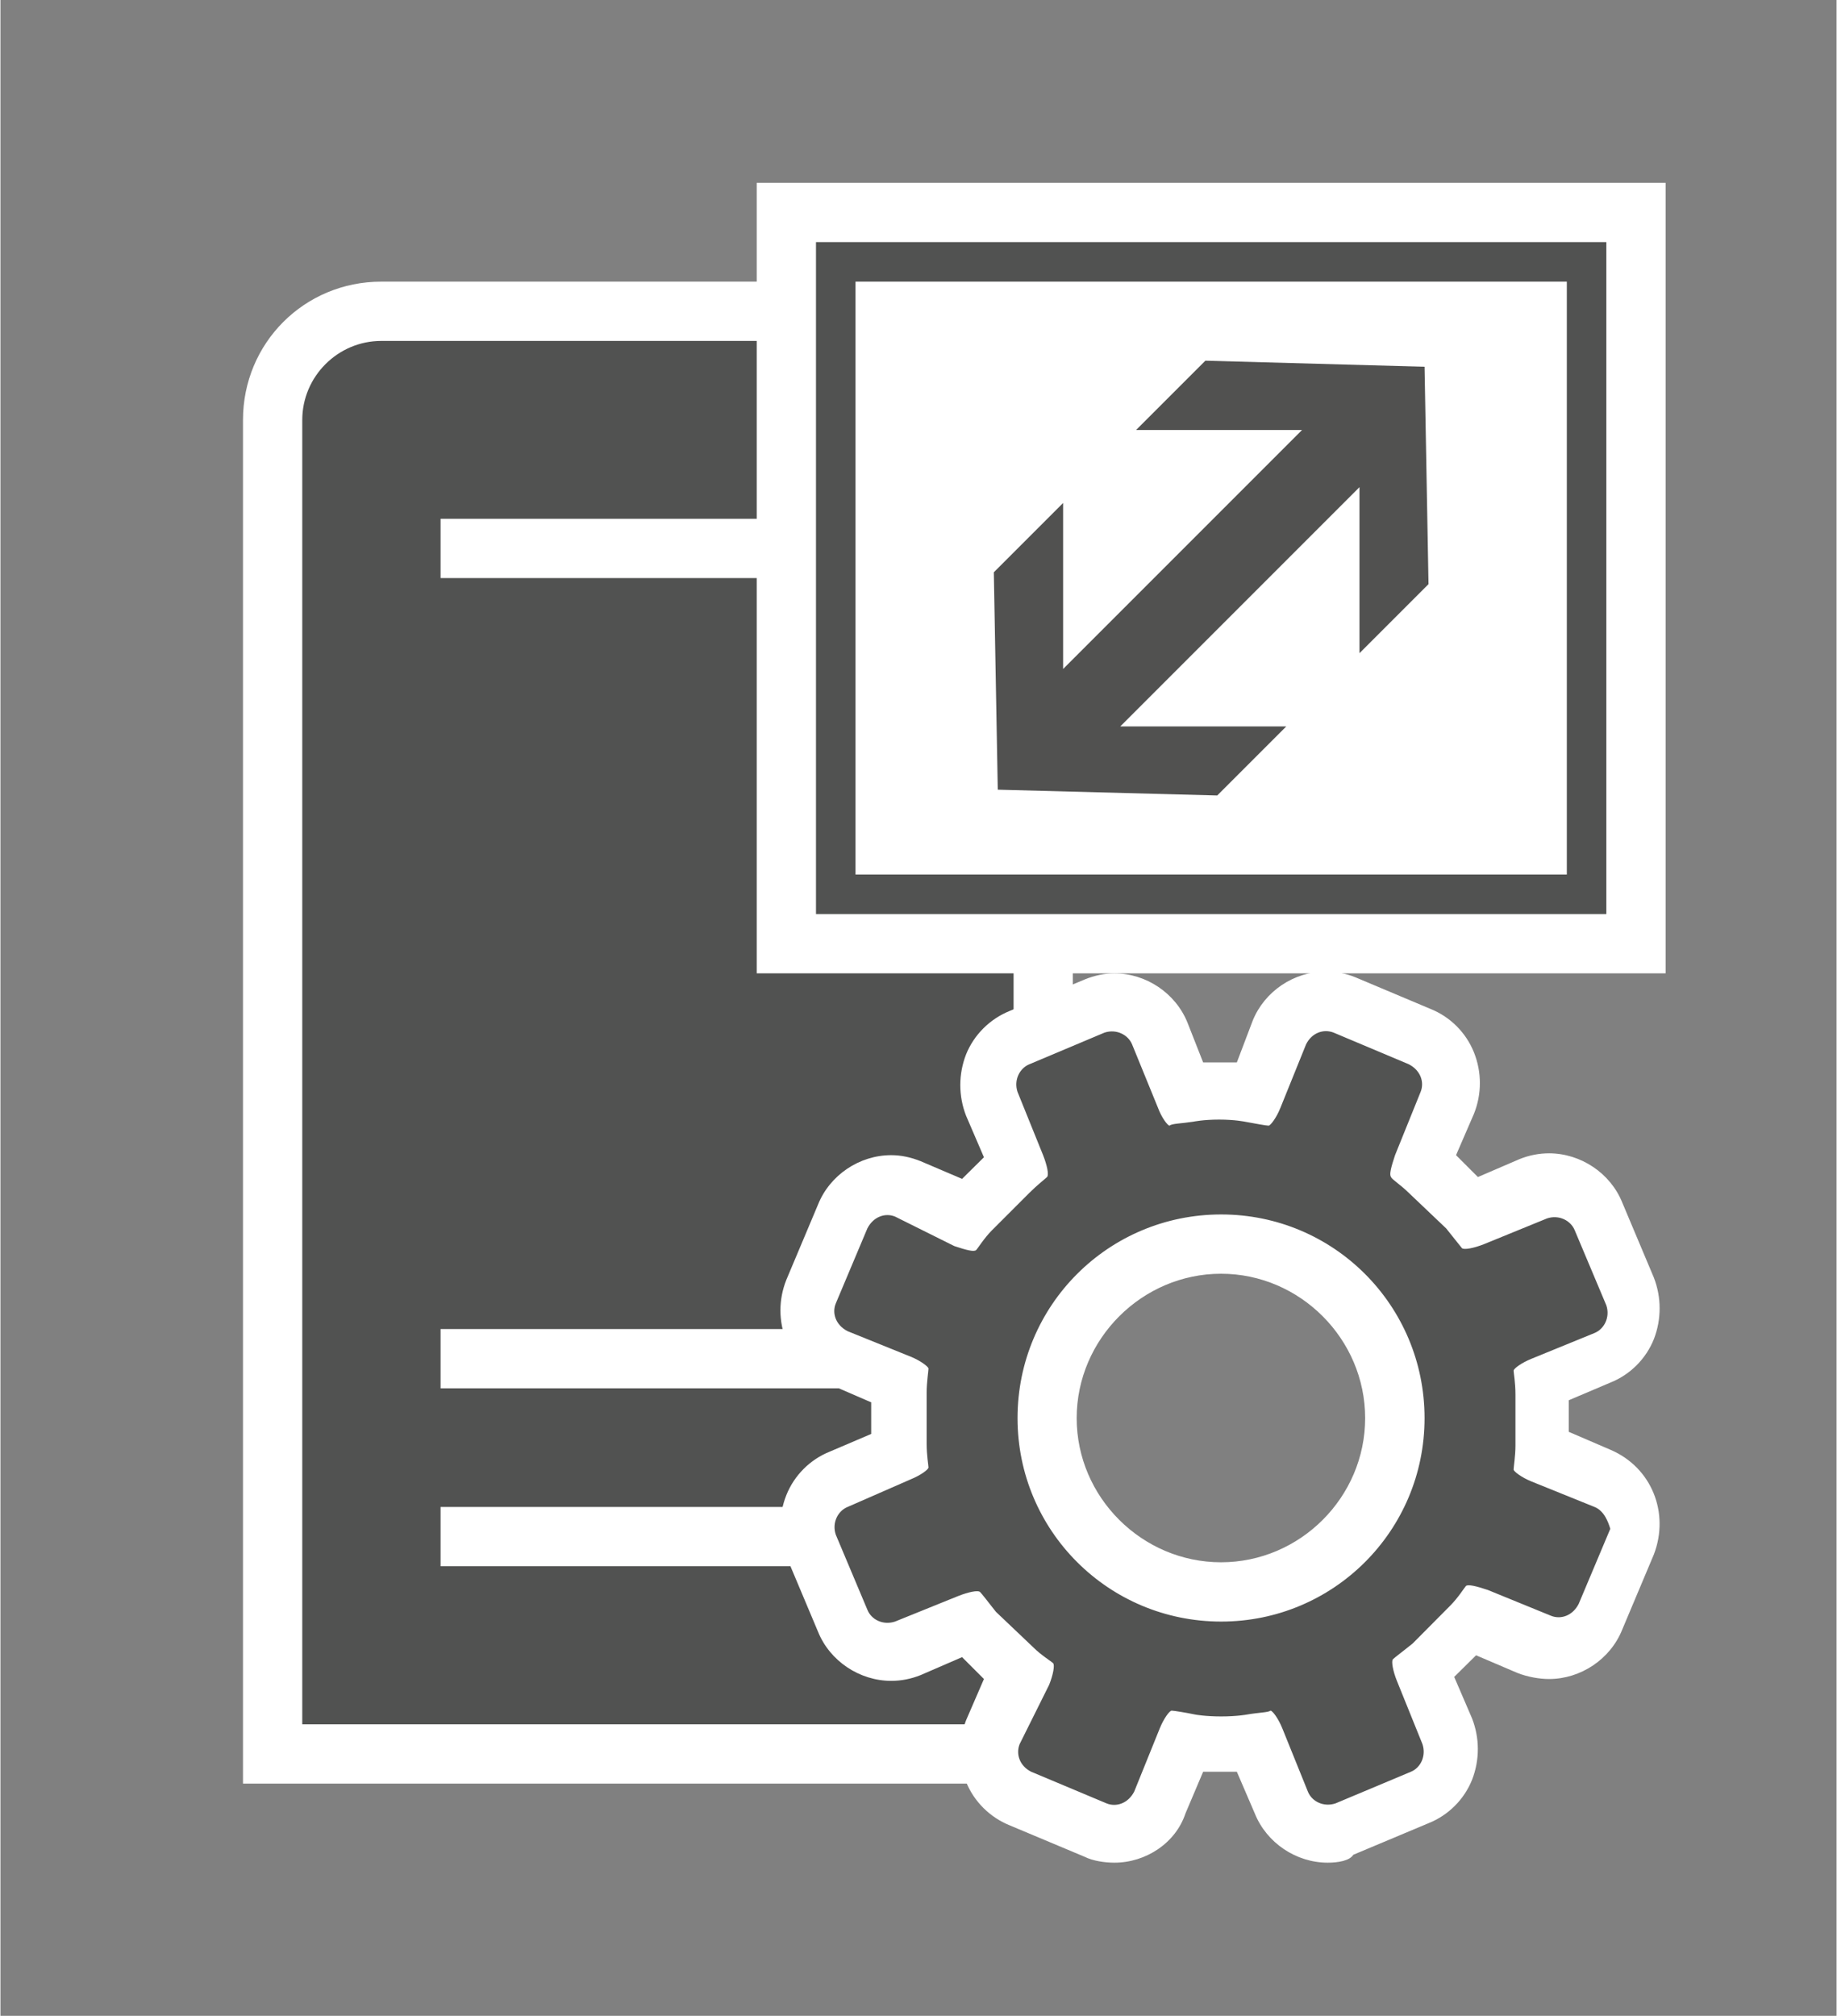 <?xml version="1.0" encoding="UTF-8" standalone="no"?>
<!DOCTYPE svg PUBLIC "-//W3C//DTD SVG 1.1//EN" "http://www.w3.org/Graphics/SVG/1.1/DTD/svg11.dtd">
<!-- Generated by Microsoft Visio, SVG Export Call Admission Control Service.svg Page-1 -->
<svg xmlns="http://www.w3.org/2000/svg" xmlns:xlink="http://www.w3.org/1999/xlink" xmlns:ev="http://www.w3.org/2001/xml-events"
		xmlns:v="http://schemas.microsoft.com/visio/2003/SVGExtensions/" width="0.968in" height="1.062in"
		viewBox="0 0 69.694 76.5" xml:space="preserve" color-interpolation-filters="sRGB" class="st5">
	<rect x="0" y="0" width="69.694" height="76.5" fill="#808080" stroke="none"/>
	<v:documentProperties v:langID="4108" v:metric="true" v:viewMarkup="false"/>

	<style type="text/css">
	<![CDATA[
		.st1 {fill:#ffffff;stroke:none;stroke-linecap:butt;stroke-width:0.75}
		.st2 {fill:#515251;stroke:none;stroke-linecap:butt;stroke-width:0.75}
		.st3 {fill:#525352;stroke:none;stroke-linecap:butt;stroke-width:0.75}
		.st4 {fill:#515150;stroke:none;stroke-linecap:butt;stroke-width:0.75}
		.st5 {fill:none;fill-rule:evenodd;font-size:12px;overflow:visible;stroke-linecap:square;stroke-miterlimit:3}
	]]>
	</style>

	<g v:mID="0" v:index="1" v:groupContext="foregroundPage">
		<title>Page-1</title>
		<v:pageProperties v:drawingScale="0.0393701" v:pageScale="0.0393701" v:drawingUnits="24" v:shadowOffsetX="8.50394"
				v:shadowOffsetY="-8.50394"/>
		<v:layer v:name="symbols" v:index="0"/>
		<g id="group36-1" transform="translate(9.206,-5.812)" v:mID="36" v:groupContext="group" v:layerMember="0">
			<title>Call Admission Control Service</title>
			<g id="group37-2" v:mID="37" v:groupContext="group" v:layerMember="0">
				<title>Sheet.37</title>
				<g id="group38-3" transform="translate(-2.65787E-13,-3)" v:mID="38" v:groupContext="group" v:layerMember="0">
					<title>Sheet.38</title>
					<g id="shape39-4" v:mID="39" v:groupContext="shape" v:layerMember="0">
						<title>Sheet.39</title>
						<path d="M0 76.5 L0 24.75 C0 21.83 2.33 19.5 5.25 19.5 L26.25 19.5 C29.18 19.5 31.5 21.83 31.5 24.75 L31.5
									 76.5 L0 76.5 Z" class="st1"/>
					</g>
					<g id="shape40-6" v:mID="40" v:groupContext="shape" v:layerMember="0" transform="translate(2.25,-2.25)">
						<title>Sheet.40</title>
						<path d="M24 24 L3 24 C1.35 24 0 25.35 0 27 L0 76.5 L27 76.5 L27 27 C27 25.35 25.65 24 24 24 ZM21.75 70.5
									 L5.25 70.5 L5.25 68.25 L21.75 68.25 L21.75 70.5 ZM21.75 63.75 L5.25 63.75 L5.25 61.5 L21.75
									 61.5 L21.75 63.75 ZM21.75 33 L5.25 33 L5.25 30.75 L21.75 30.75 L21.75 33 Z" class="st2"/>
					</g>
				</g>
				<g id="group41-8" transform="translate(20.325,1.42109E-14)" v:mID="41" v:groupContext="group" v:layerMember="0">
					<title>Sheet.41</title>
					<g id="shape42-9" v:mID="42" v:groupContext="shape" v:layerMember="0">
						<title>Sheet.42</title>
						<path d="M20.85 76.5 C19.65 76.5 18.53 75.75 18.08 74.63 L17.4 73.05 C17.25 73.05 17.02 73.05 16.8 73.05
									 C16.57 73.05 16.35 73.05 16.12 73.05 L15.45 74.63 C15.08 75.75 13.95 76.5 12.75 76.5 C12.38
									 76.5 11.93 76.43 11.63 76.28 L8.77 75.08 C8.03 74.78 7.42 74.18 7.12 73.43 C6.83 72.68 6.83
									 71.85 7.12 71.1 L7.8 69.53 L6.97 68.7 L5.4 69.38 C5.03 69.53 4.65 69.6 4.28 69.6 C3.08 69.6
									 1.95 68.85 1.5 67.73 L0.3 64.88 C-0 64.13 -0 63.3 0.3 62.55 C0.6 61.8 1.2 61.2 1.95 60.9 L3.52
									 60.23 L3.52 59.03 L1.95 58.35 C1.2 58.05 0.6 57.45 0.3 56.7 C-0 55.95 -0 55.13 0.3 54.38 L1.5
									 51.53 C1.95 50.4 3.08 49.65 4.28 49.65 C4.65 49.65 5.03 49.73 5.4 49.88 L6.97 50.55 L7.8 49.73
									 L7.12 48.15 C6.83 47.4 6.83 46.58 7.12 45.83 C7.42 45.08 8.03 44.48 8.77 44.18 L11.63 42.98
									 C12 42.83 12.38 42.75 12.75 42.75 C13.95 42.75 15.08 43.5 15.53 44.63 L16.12 46.13 C16.28 46.13
									 16.5 46.13 16.73 46.13 C16.95 46.13 17.18 46.13 17.4 46.13 L18 44.55 C18.45 43.43 19.57 42.68
									 20.78 42.68 C21.15 42.68 21.53 42.75 21.9 42.9 L24.75 44.1 C25.5 44.4 26.1 45 26.4 45.75 C26.7
									 46.5 26.7 47.33 26.4 48.08 L25.72 49.65 L26.55 50.48 L28.13 49.8 C28.5 49.65 28.88 49.58 29.25
									 49.58 C30.45 49.58 31.58 50.33 32.03 51.45 L33.23 54.3 C33.52 55.05 33.52 55.88 33.23 56.63
									 C32.93 57.38 32.33 57.98 31.58 58.28 L30 58.95 L30 60.15 L31.58 60.83 C33.15 61.5 33.83 63.23
									 33.23 64.8 L32.03 67.65 C31.58 68.78 30.45 69.53 29.25 69.53 C28.88 69.53 28.43 69.45 28.05
									 69.3 L26.48 68.63 L25.65 69.45 L26.33 71.03 C26.62 71.78 26.62 72.6 26.33 73.35 C26.03 74.1
									 25.43 74.7 24.68 75 L21.82 76.2 C21.68 76.43 21.23 76.5 20.85 76.5 ZM16.8 54.15 C13.8 54.15
									 11.32 56.63 11.32 59.63 C11.32 62.63 13.8 65.1 16.8 65.1 C19.8 65.1 22.27 62.63 22.27 59.63
									 C22.27 56.63 19.8 54.15 16.8 54.15 Z" class="st1"/>
					</g>
					<g id="shape43-11" v:mID="43" v:groupContext="shape" v:layerMember="0" transform="translate(2.025,-2.1)">
						<title>Sheet.43</title>
						<path d="M28.95 65.1 L26.55 64.13 C26.18 63.98 25.88 63.75 25.88 63.68 C25.88 63.6 25.95 63.15 25.95 62.78
									 L25.95 60.83 C25.95 60.38 25.88 60 25.88 59.93 C25.88 59.85 26.18 59.63 26.55 59.48 L28.95 58.5
									 C29.32 58.35 29.55 57.9 29.4 57.45 L28.2 54.6 C28.05 54.23 27.6 54 27.15 54.15 L24.75 55.13
									 C24.37 55.28 24 55.35 23.92 55.28 C23.85 55.2 23.62 54.9 23.32 54.53 L21.9 53.18 C21.6 52.88
									 21.23 52.65 21.23 52.58 C21.15 52.5 21.23 52.2 21.38 51.75 L22.35 49.35 C22.5 48.98 22.35 48.53
									 21.9 48.3 L19.05 47.1 C18.67 46.95 18.22 47.1 18 47.55 L17.03 49.95 C16.88 50.33 16.65 50.63
									 16.58 50.63 C16.5 50.63 16.05 50.55 15.68 50.48 C15.68 50.48 15.3 50.4 14.7 50.4 C14.1 50.4
									 13.72 50.48 13.72 50.48 C13.27 50.55 12.9 50.55 12.82 50.63 C12.75 50.63 12.52 50.33 12.38 49.95
									 L11.4 47.55 C11.25 47.18 10.8 46.95 10.35 47.1 L7.5 48.3 C7.13 48.45 6.9 48.9 7.05 49.35 L8.02
									 51.75 C8.17 52.13 8.25 52.5 8.17 52.58 C8.1 52.65 7.8 52.88 7.5 53.18 L6.08 54.6 C5.78 54.9
									 5.55 55.28 5.48 55.35 C5.4 55.43 5.1 55.35 4.65 55.2 L2.4 54.08 C2.03 53.93 1.58 54.08 1.35
									 54.53 L0.15 57.38 C-0 57.75 0.15 58.2 0.6 58.43 L3 59.4 C3.37 59.55 3.67 59.78 3.67 59.85 C3.67
									 59.93 3.6 60.38 3.6 60.75 L3.6 62.7 C3.6 63.15 3.67 63.53 3.67 63.6 C3.67 63.68 3.37 63.9 3
									 64.05 L0.6 65.1 C0.23 65.25 0 65.7 0.15 66.15 L1.35 69 C1.5 69.38 1.95 69.6 2.4 69.45 L4.8 68.48
									 C5.18 68.33 5.55 68.25 5.63 68.33 C5.7 68.4 5.93 68.7 6.23 69.08 L7.65 70.43 C7.95 70.73 8.32
									 70.95 8.4 71.03 C8.47 71.1 8.4 71.48 8.25 71.85 L7.13 74.1 C6.98 74.48 7.13 74.93 7.57 75.15
									 L10.43 76.35 C10.8 76.5 11.25 76.35 11.48 75.9 L12.45 73.5 C12.6 73.13 12.82 72.83 12.9 72.83
									 C12.97 72.83 13.42 72.9 13.8 72.98 C13.8 72.98 14.17 73.05 14.78 73.05 C15.38 73.05 15.75 72.98
									 15.75 72.98 C16.2 72.9 16.58 72.9 16.65 72.83 C16.73 72.83 16.95 73.13 17.1 73.5 L18.07 75.9
									 C18.22 76.28 18.67 76.5 19.12 76.35 L21.98 75.15 C22.35 75 22.57 74.55 22.42 74.1 L21.45 71.7
									 C21.3 71.33 21.23 70.95 21.3 70.88 C21.38 70.8 21.68 70.58 22.05 70.28 L23.47 68.85 C23.77 68.55
									 24 68.18 24.07 68.1 C24.15 68.03 24.45 68.1 24.9 68.25 L27.3 69.23 C27.67 69.38 28.12 69.23
									 28.35 68.78 L29.55 65.93 C29.48 65.7 29.33 65.25 28.95 65.1 ZM14.78 69.45 C10.5 69.45 7.05 66
									 7.05 61.73 C7.05 57.45 10.5 54 14.78 54 C19.05 54 22.5 57.45 22.5 61.73 C22.5 66 19.05 69.45
									 14.78 69.45 Z" class="st3"/>
					</g>
				</g>
				<g id="group44-13" transform="translate(19.5,-33.75)" v:mID="44" v:groupContext="group" v:layerMember="0">
					<title>Sheet.44</title>
					<g id="group45-14" v:mID="45" v:groupContext="group" v:layerMember="0">
						<title>Sheet.45</title>
						<g id="shape46-15" v:mID="46" v:groupContext="shape" v:layerMember="0">
							<title>Sheet.46</title>
							<rect x="0" y="46.5" width="34.5" height="30" class="st1"/>
						</g>
						<g id="group47-17" transform="translate(2.25,-2.25)" v:mID="47" v:groupContext="group" v:layerMember="0">
							<title>Sheet.47</title>
							<g id="shape48-18" v:mID="48" v:groupContext="shape" v:layerMember="0">
								<title>Sheet.48</title>
								<rect x="0" y="51" width="30" height="25.5" class="st1"/>
							</g>
							<g id="shape49-20" v:mID="49" v:groupContext="shape" v:layerMember="0">
								<title>Sheet.49</title>
								<path d="M28.5 52.5 L28.5 75 L1.5 75 L1.5 52.5 L28.5 52.5 ZM30 51 L0 51 L0 76.5 L30 76.5 L30 51 Z"
										class="st2"/>
							</g>
						</g>
					</g>
					<g id="shape50-22" v:mID="50" v:groupContext="shape" v:layerMember="0" transform="translate(9,-6.75)">
						<title>Sheet.50</title>
						<path d="M13.88 64.8 L13.88 71.1 L16.5 68.48 L16.35 60.23 L8.03 60 L5.4 62.63 L11.7 62.63 L2.63 71.7 L2.63
									 65.4 L0 68.03 L0.15 76.28 L8.48 76.5 L11.1 73.88 L4.8 73.88 L13.88 64.8 Z" class="st4"/>
					</g>
				</g>
			</g>
		</g>
	</g>
</svg>
